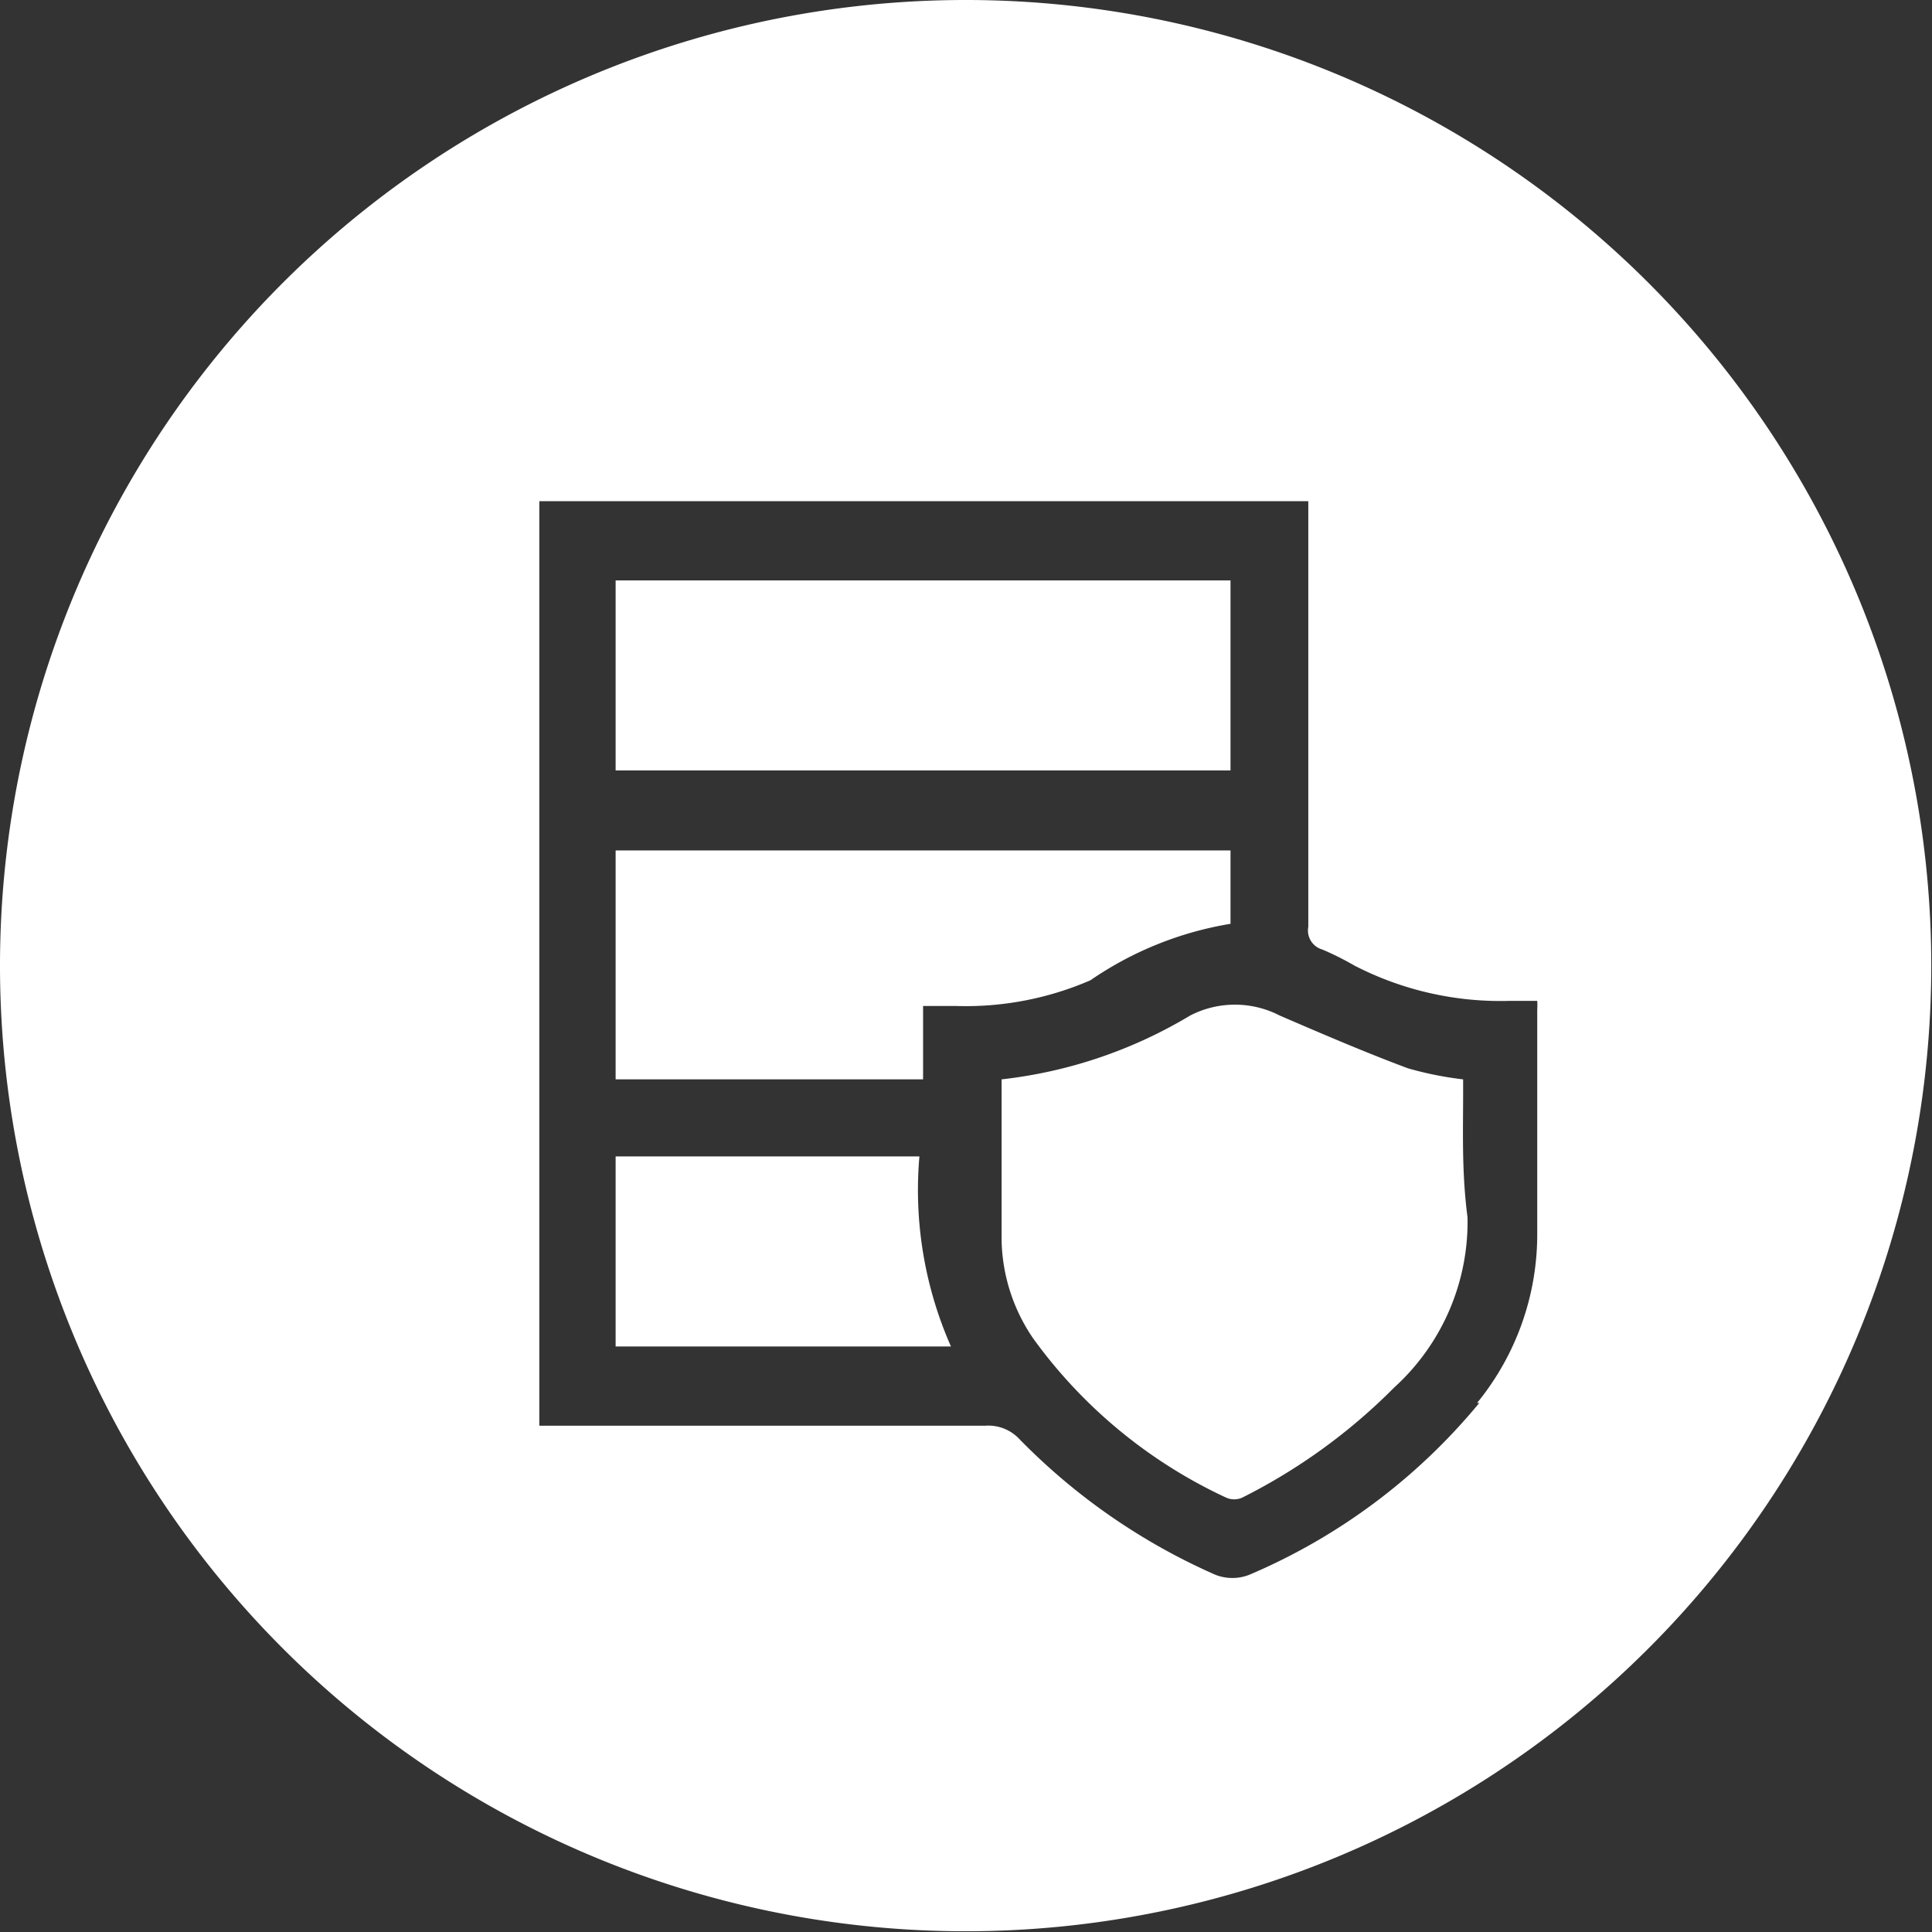 <svg id="Layer_1" data-name="Layer 1" xmlns="http://www.w3.org/2000/svg" viewBox="0 0 26.33 26.33"><rect x="0" y="0" width="26.33" height="26.33" fill="#333333" stroke="none"/><defs><style>.cls-1{fill:#fff;}</style></defs><title>l2</title><path class="cls-1" d="M108.24,35H99.86v2.59h8.38V35Z" transform="translate(-91.47 -27.09)"/><path class="cls-1" d="M108.24,39.68v-1H99.86v3.12h4.19v-1h0.45a4.27,4.27,0,0,0,1.83-.35A4.72,4.72,0,0,1,108.24,39.68Z" transform="translate(-91.47 -27.09)"/><path class="cls-1" d="M104,42.85H99.86v2.59h4.57A5.28,5.28,0,0,1,104,42.85Z" transform="translate(-91.47 -27.09)"/><path class="cls-1" d="M111.41,42c0-.07,0-0.14,0-0.2a4.73,4.73,0,0,1-.75-0.15c-0.59-.22-1.17-0.47-1.75-0.72a1.33,1.33,0,0,0-1.22,0,6.36,6.36,0,0,1-2.57.87c0,0.75,0,1.47,0,2.19a2.45,2.45,0,0,0,.43,1.34,6.75,6.75,0,0,0,2.63,2.17,0.27,0.27,0,0,0,.22,0,7.92,7.92,0,0,0,2.07-1.5,3.05,3.05,0,0,0,1-2.32C111.39,43.07,111.41,42.52,111.41,42Z" transform="translate(-91.47 -27.09)"/><path class="cls-1" d="M104.63,27.09a13.16,13.16,0,1,0,13.16,13.16A13.16,13.16,0,0,0,104.63,27.09Zm7,19.12a8.23,8.23,0,0,1-3.13,2.34,0.63,0.63,0,0,1-.47,0,8.54,8.54,0,0,1-2.66-1.84,0.58,0.58,0,0,0-.47-0.19H98.82V33.92H109.3v0.26c0,1.85,0,3.69,0,5.54a0.27,0.27,0,0,0,.19.31,4,4,0,0,1,.44.22,4.34,4.34,0,0,0,2.12.48h0.37a1,1,0,0,1,0,.12c0,1,0,2,0,3.06A3.63,3.63,0,0,1,111.6,46.21Z" transform="translate(-91.47 -27.09)"/></svg>
